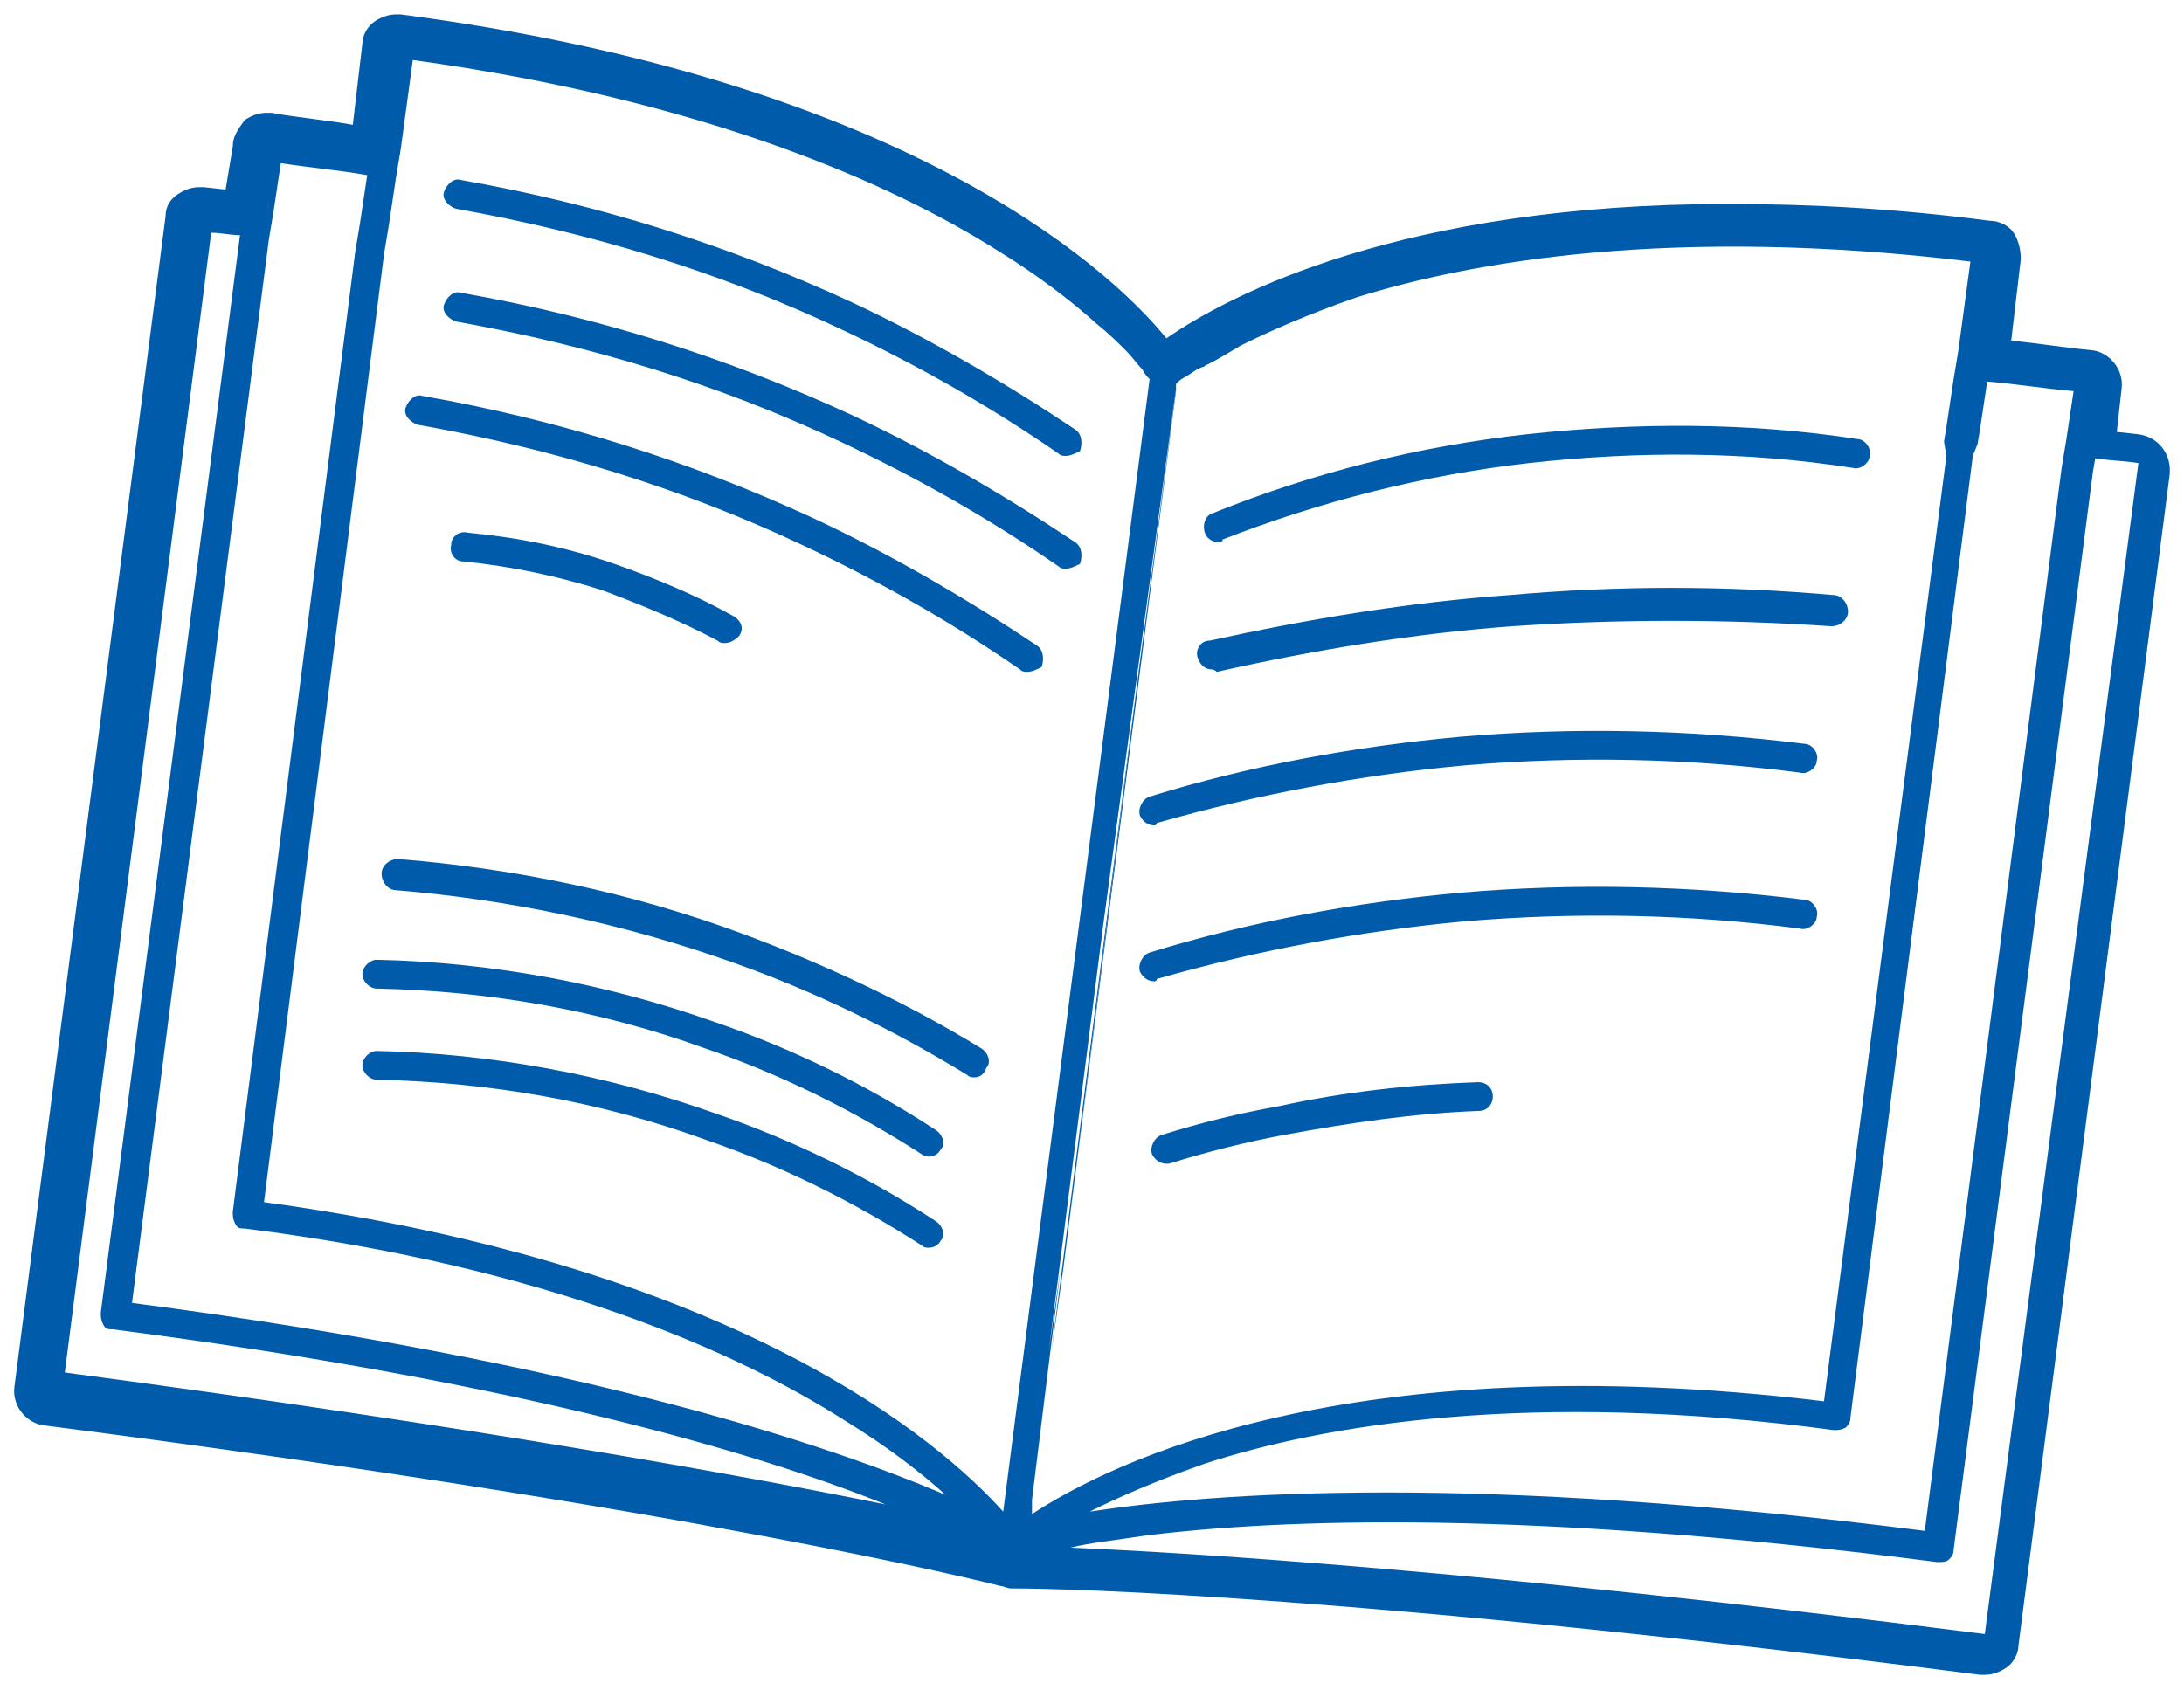 <?xml version="1.0" encoding="utf-8"?>
<!-- Generator: Adobe Illustrator 25.2.2, SVG Export Plug-In . SVG Version: 6.00 Build 0)  -->
<svg version="1.1" id="Layer_1" xmlns="http://www.w3.org/2000/svg" xmlns:xlink="http://www.w3.org/1999/xlink" x="0px" y="0px"
	 viewBox="0 0 91 71" style="enable-background:new 0 0 91 71;" xml:space="preserve">
<style type="text/css">
	.st0{fill:#005CAB;}
</style>
<g>
	<polygon class="st0" points="49,16.3 47.5,27.6 44.3,52.9 49,16.3 	"/>
	<polygon class="st0" points="49,16.3 49,16.2 49,16.2 49,16.3 	"/>
	<polygon class="st0" points="47.5,27.6 46.1,38.4 43.8,56.4 44.3,52.9 	"/>
	<polygon class="st0" points="49,16.3 47.5,27.6 49,16.3 	"/>
	<polygon class="st0" points="49,16.3 49,16.3 49,16.2 49,16.2 46.1,38.4 47.5,27.6 	"/>
	<path class="st0" d="M89.1,18.1L88.2,18l0.2-1.8c0.1-0.8-0.5-1.5-1.2-1.6c-1.1-0.1-2.3-0.3-3.4-0.4l0.4-3.4c0-0.4-0.1-0.8-0.3-1.1
		c-0.2-0.3-0.6-0.5-1-0.5c-3.8-0.5-7.4-0.7-10.9-0.7c-13.6,0-20.8,3.8-23.4,5.6C46,10.9,37.3,3.3,16.7,0.6c-0.1,0-0.1,0-0.2,0
		c-0.3,0-0.6,0.1-0.9,0.3c-0.3,0.2-0.5,0.6-0.5,0.9l-0.4,3.4c-1.1-0.2-2.3-0.3-3.4-0.5c-0.1,0-0.1,0-0.2,0c-0.3,0-0.6,0.1-0.9,0.3
		C9.9,5.4,9.7,5.7,9.7,6.1L9.4,7.9L8.5,7.8c-0.1,0-0.1,0-0.2,0C8,7.8,7.7,7.9,7.4,8.1C7.1,8.3,6.9,8.6,6.9,9L0.6,57.8
		c-0.1,0.8,0.5,1.5,1.2,1.6c27.2,3.5,39.1,6.5,39.9,6.7c0.1,0,0.3,0.1,0.4,0.1h0l0,0c0,0,0,0,0.1,0c2.2,0,14.6,0.3,40.3,3.6
		c0.1,0,0.1,0,0.2,0c0.3,0,0.6-0.1,0.9-0.3c0.3-0.2,0.5-0.6,0.5-0.9l6.3-48.8C90.5,18.9,89.9,18.2,89.1,18.1z M82.4,18.5l0.1-0.6
		l0.3-2c1.2,0.1,2.4,0.3,3.6,0.4l-0.3,2L86,18.9l-0.1,0.6l-5.7,44.3c-9.4-1.2-16.8-1.6-22.4-1.6c-5.8,0-9.8,0.4-12.4,0.8
		c1.2-0.6,2.8-1.3,4.8-2c4.9-1.6,13.5-3.1,26.2-1.4c0.2,0,0.3,0,0.5-0.1c0.1-0.1,0.2-0.2,0.2-0.4l5.1-40.1L82.4,18.5z M2.7,57.2
		L8.8,9.7C9.2,9.7,9.6,9.8,10,9.8L4.2,54.7c0,0.2,0,0.3,0.1,0.5s0.2,0.2,0.4,0.2c17,2.2,27,5.2,32.2,7.3C31,61.5,20,59.5,2.7,57.2z
		 M5.5,54.3L11.2,10l0.1-0.6l0.1-0.6l0.3-2c1.3,0.2,2.5,0.3,3.6,0.5l-0.3,2l-0.1,0.6l-0.1,0.6L9.7,50.5c0,0.2,0,0.3,0.1,0.5
		s0.2,0.2,0.4,0.2c12.7,1.6,20.6,5.2,25,8c1.8,1.1,3.2,2.2,4.2,3.1C34.7,60.3,24.6,56.8,5.5,54.3z M41.8,63L41.8,63
		C41.8,63,41.8,63,41.8,63C41.8,63,41.8,63,41.8,63C39.2,60.1,30.8,52.8,11,50.1L16,10.6l0.1-0.6l0.1-0.6l0.3-2l0.2-1.2l0.5-3.7
		c12.3,1.7,20,5.2,24.3,7.9c1.8,1.1,3.2,2.2,4.2,3.1c0.5,0.4,0.9,0.8,1.2,1.1c0.3,0.3,0.5,0.6,0.7,0.8c0.1,0.2,0.2,0.3,0.3,0.4
		c0,0,0,0,0,0L41.8,63z M43,62.5l1.2-9.7l-0.5,3.5l2.3-18L49,16.2c0,0,0,0,0,0l0,0l0-0.2c0.1-0.1,0.2-0.2,0.4-0.3
		c0.2-0.1,0.4-0.3,0.7-0.4c0.1,0,0.1-0.1,0.2-0.1c0.4-0.2,0.9-0.5,1.4-0.8c1.2-0.6,2.8-1.3,4.8-2c4.8-1.5,13.2-3,25.6-1.5l-0.5,3.7
		l-0.1,0.6l-0.1,0.6l-0.3,2l-0.1,0.6L81.1,19L76,58.4C56.1,56,46.2,61,43,63.1L43,62.5z M82.7,68.1c-21.3-2.7-33.4-3.4-38.1-3.6
		c0.8-0.2,1.8-0.3,3.1-0.5c5.6-0.7,16-1.1,33,1.1c0,0,0.1,0,0.1,0c0.1,0,0.3,0,0.4-0.1c0.1-0.1,0.2-0.2,0.2-0.4l5.8-44.9l0.1-0.6
		c0.6,0.1,1.2,0.1,1.8,0.2L82.7,68.1z"/>
	<g>
		<g>
			<path class="st0" d="M44.4,23.7c-0.1,0-0.2,0-0.3-0.1c-2.9-2-5.9-3.7-9.1-5.2c-5.1-2.4-10.4-4-16-5c-0.3-0.1-0.6-0.4-0.5-0.7
				c0.1-0.3,0.4-0.6,0.7-0.5c5.7,1,11.1,2.7,16.3,5.1c3.2,1.5,6.3,3.3,9.3,5.3c0.3,0.2,0.3,0.6,0.2,0.9
				C44.8,23.6,44.6,23.7,44.4,23.7z"/>
			<path class="st0" d="M42.8,28c-0.1,0-0.2,0-0.3-0.1c-2.9-2-5.9-3.7-9.1-5.2c-5.1-2.4-10.4-4-16-5c-0.3-0.1-0.6-0.4-0.5-0.7
				c0.1-0.3,0.4-0.6,0.7-0.5c5.7,1,11.1,2.7,16.3,5.1c3.2,1.5,6.3,3.3,9.3,5.3c0.3,0.2,0.3,0.6,0.2,0.9C43.2,27.9,43,28,42.8,28z"/>
			<path class="st0" d="M44.4,19c-0.1,0-0.2,0-0.3-0.1c-2.9-2-5.9-3.7-9.1-5.2c-5.1-2.4-10.4-4-16-5c-0.3-0.1-0.6-0.4-0.5-0.7
				c0.1-0.3,0.4-0.6,0.7-0.5c5.7,1,11.1,2.7,16.3,5.1c3.2,1.5,6.3,3.3,9.3,5.3c0.3,0.2,0.3,0.6,0.2,0.9C44.8,18.9,44.6,19,44.4,19z"
				/>
			<path class="st0" d="M30.2,26.8c-0.1,0-0.2,0-0.3-0.1c-1.5-0.8-3.2-1.5-4.8-2.1c-1.9-0.6-3.8-1-5.8-1.2c-0.3,0-0.6-0.3-0.5-0.7
				c0-0.3,0.3-0.6,0.7-0.5c2.1,0.2,4.1,0.6,6.1,1.3c1.7,0.6,3.4,1.3,5,2.2c0.3,0.2,0.4,0.5,0.2,0.8C30.6,26.7,30.4,26.8,30.2,26.8z"
				/>
		</g>
		<g>
			<path class="st0" d="M40.6,44.9c-0.1,0-0.2,0-0.3-0.1c-3.1-1.9-6.4-3.5-9.8-4.7c-4.5-1.6-9.2-2.6-14-3c-0.3,0-0.6-0.3-0.6-0.7
				c0-0.3,0.3-0.6,0.7-0.6c4.9,0.4,9.7,1.4,14.3,3.1c3.5,1.3,6.9,2.9,10,4.8c0.3,0.2,0.4,0.6,0.2,0.8C41,44.8,40.8,44.9,40.6,44.9z"
				/>
			<path class="st0" d="M38.7,52c-0.1,0-0.2,0-0.3-0.1c-2.8-1.8-5.8-3.3-9-4.4c-4.4-1.6-9-2.4-13.7-2.5c-0.3,0-0.6-0.3-0.6-0.6
				c0-0.3,0.3-0.6,0.6-0.6c0,0,0,0,0,0c4.8,0.1,9.6,1,14.1,2.6c3.2,1.1,6.3,2.6,9.2,4.5c0.3,0.2,0.4,0.6,0.2,0.8
				C39.1,51.9,38.9,52,38.7,52z"/>
			<path class="st0" d="M38.7,48.2c-0.1,0-0.2,0-0.3-0.1c-2.8-1.8-5.8-3.3-9-4.4c-4.4-1.6-9-2.4-13.7-2.5c-0.3,0-0.6-0.3-0.6-0.6
				c0-0.3,0.3-0.6,0.6-0.6c0,0,0,0,0,0c4.8,0.1,9.6,1,14.1,2.6c3.2,1.1,6.3,2.6,9.2,4.5c0.3,0.2,0.4,0.6,0.2,0.8
				C39.1,48.1,38.9,48.2,38.7,48.2z"/>
		</g>
	</g>
	<g>
		<path class="st0" d="M50.8,22.6c-0.2,0-0.5-0.1-0.6-0.4c-0.1-0.3,0-0.7,0.3-0.8c4.2-1.7,8.6-2.8,13.1-3.3
			c4.6-0.5,9.3-0.5,13.8,0.2c0.3,0,0.6,0.4,0.5,0.7c0,0.3-0.4,0.6-0.7,0.5c-4.5-0.7-9-0.7-13.5-0.2c-4.4,0.5-8.7,1.6-12.8,3.2
			C51,22.5,50.9,22.6,50.8,22.6z"/>
		<path class="st0" d="M48.1,34.4c-0.3,0-0.5-0.2-0.6-0.4c-0.1-0.3,0.1-0.7,0.4-0.8c4.2-1.3,8.6-2.1,13-2.5
			c4.7-0.4,9.5-0.3,14.3,0.3c0.3,0,0.6,0.4,0.5,0.7c0,0.3-0.4,0.6-0.7,0.5c-4.6-0.6-9.3-0.7-14-0.3c-4.3,0.4-8.6,1.2-12.8,2.4
			C48.2,34.4,48.1,34.4,48.1,34.4z"/>
		<path class="st0" d="M48.1,40.9c-0.3,0-0.5-0.2-0.6-0.4c-0.1-0.3,0.1-0.7,0.4-0.8c4.2-1.3,8.6-2.1,13-2.5
			c4.7-0.4,9.5-0.3,14.3,0.3c0.3,0,0.6,0.4,0.5,0.7c0,0.3-0.4,0.6-0.7,0.5c-4.6-0.6-9.3-0.7-14-0.3c-4.3,0.4-8.6,1.2-12.8,2.4
			C48.2,40.9,48.1,40.9,48.1,40.9z"/>
		<path class="st0" d="M48.6,48.5c-0.3,0-0.5-0.2-0.6-0.4c-0.1-0.3,0.1-0.7,0.4-0.8c1.6-0.5,3.2-0.9,4.9-1.2c2.7-0.6,5.5-0.9,8.3-1
			c0.3,0,0.6,0.2,0.6,0.6c0,0.3-0.2,0.6-0.6,0.6c-2.7,0.1-5.4,0.5-8.1,1c-1.6,0.3-3.2,0.7-4.8,1.2C48.7,48.5,48.6,48.5,48.6,48.5z"
			/>
		<path class="st0" d="M50.5,27.9c-0.3,0-0.5-0.2-0.6-0.5c-0.1-0.3,0.1-0.7,0.5-0.7c4.1-0.9,8.3-1.6,12.5-1.9c4.5-0.4,9-0.4,13.5,0
			c0.3,0,0.6,0.3,0.6,0.7c0,0.3-0.3,0.6-0.7,0.6c-4.4-0.3-8.9-0.3-13.3,0c-4.1,0.3-8.3,1-12.3,1.9C50.6,27.9,50.5,27.9,50.5,27.9z"
			/>
	</g>
</g>
</svg>
